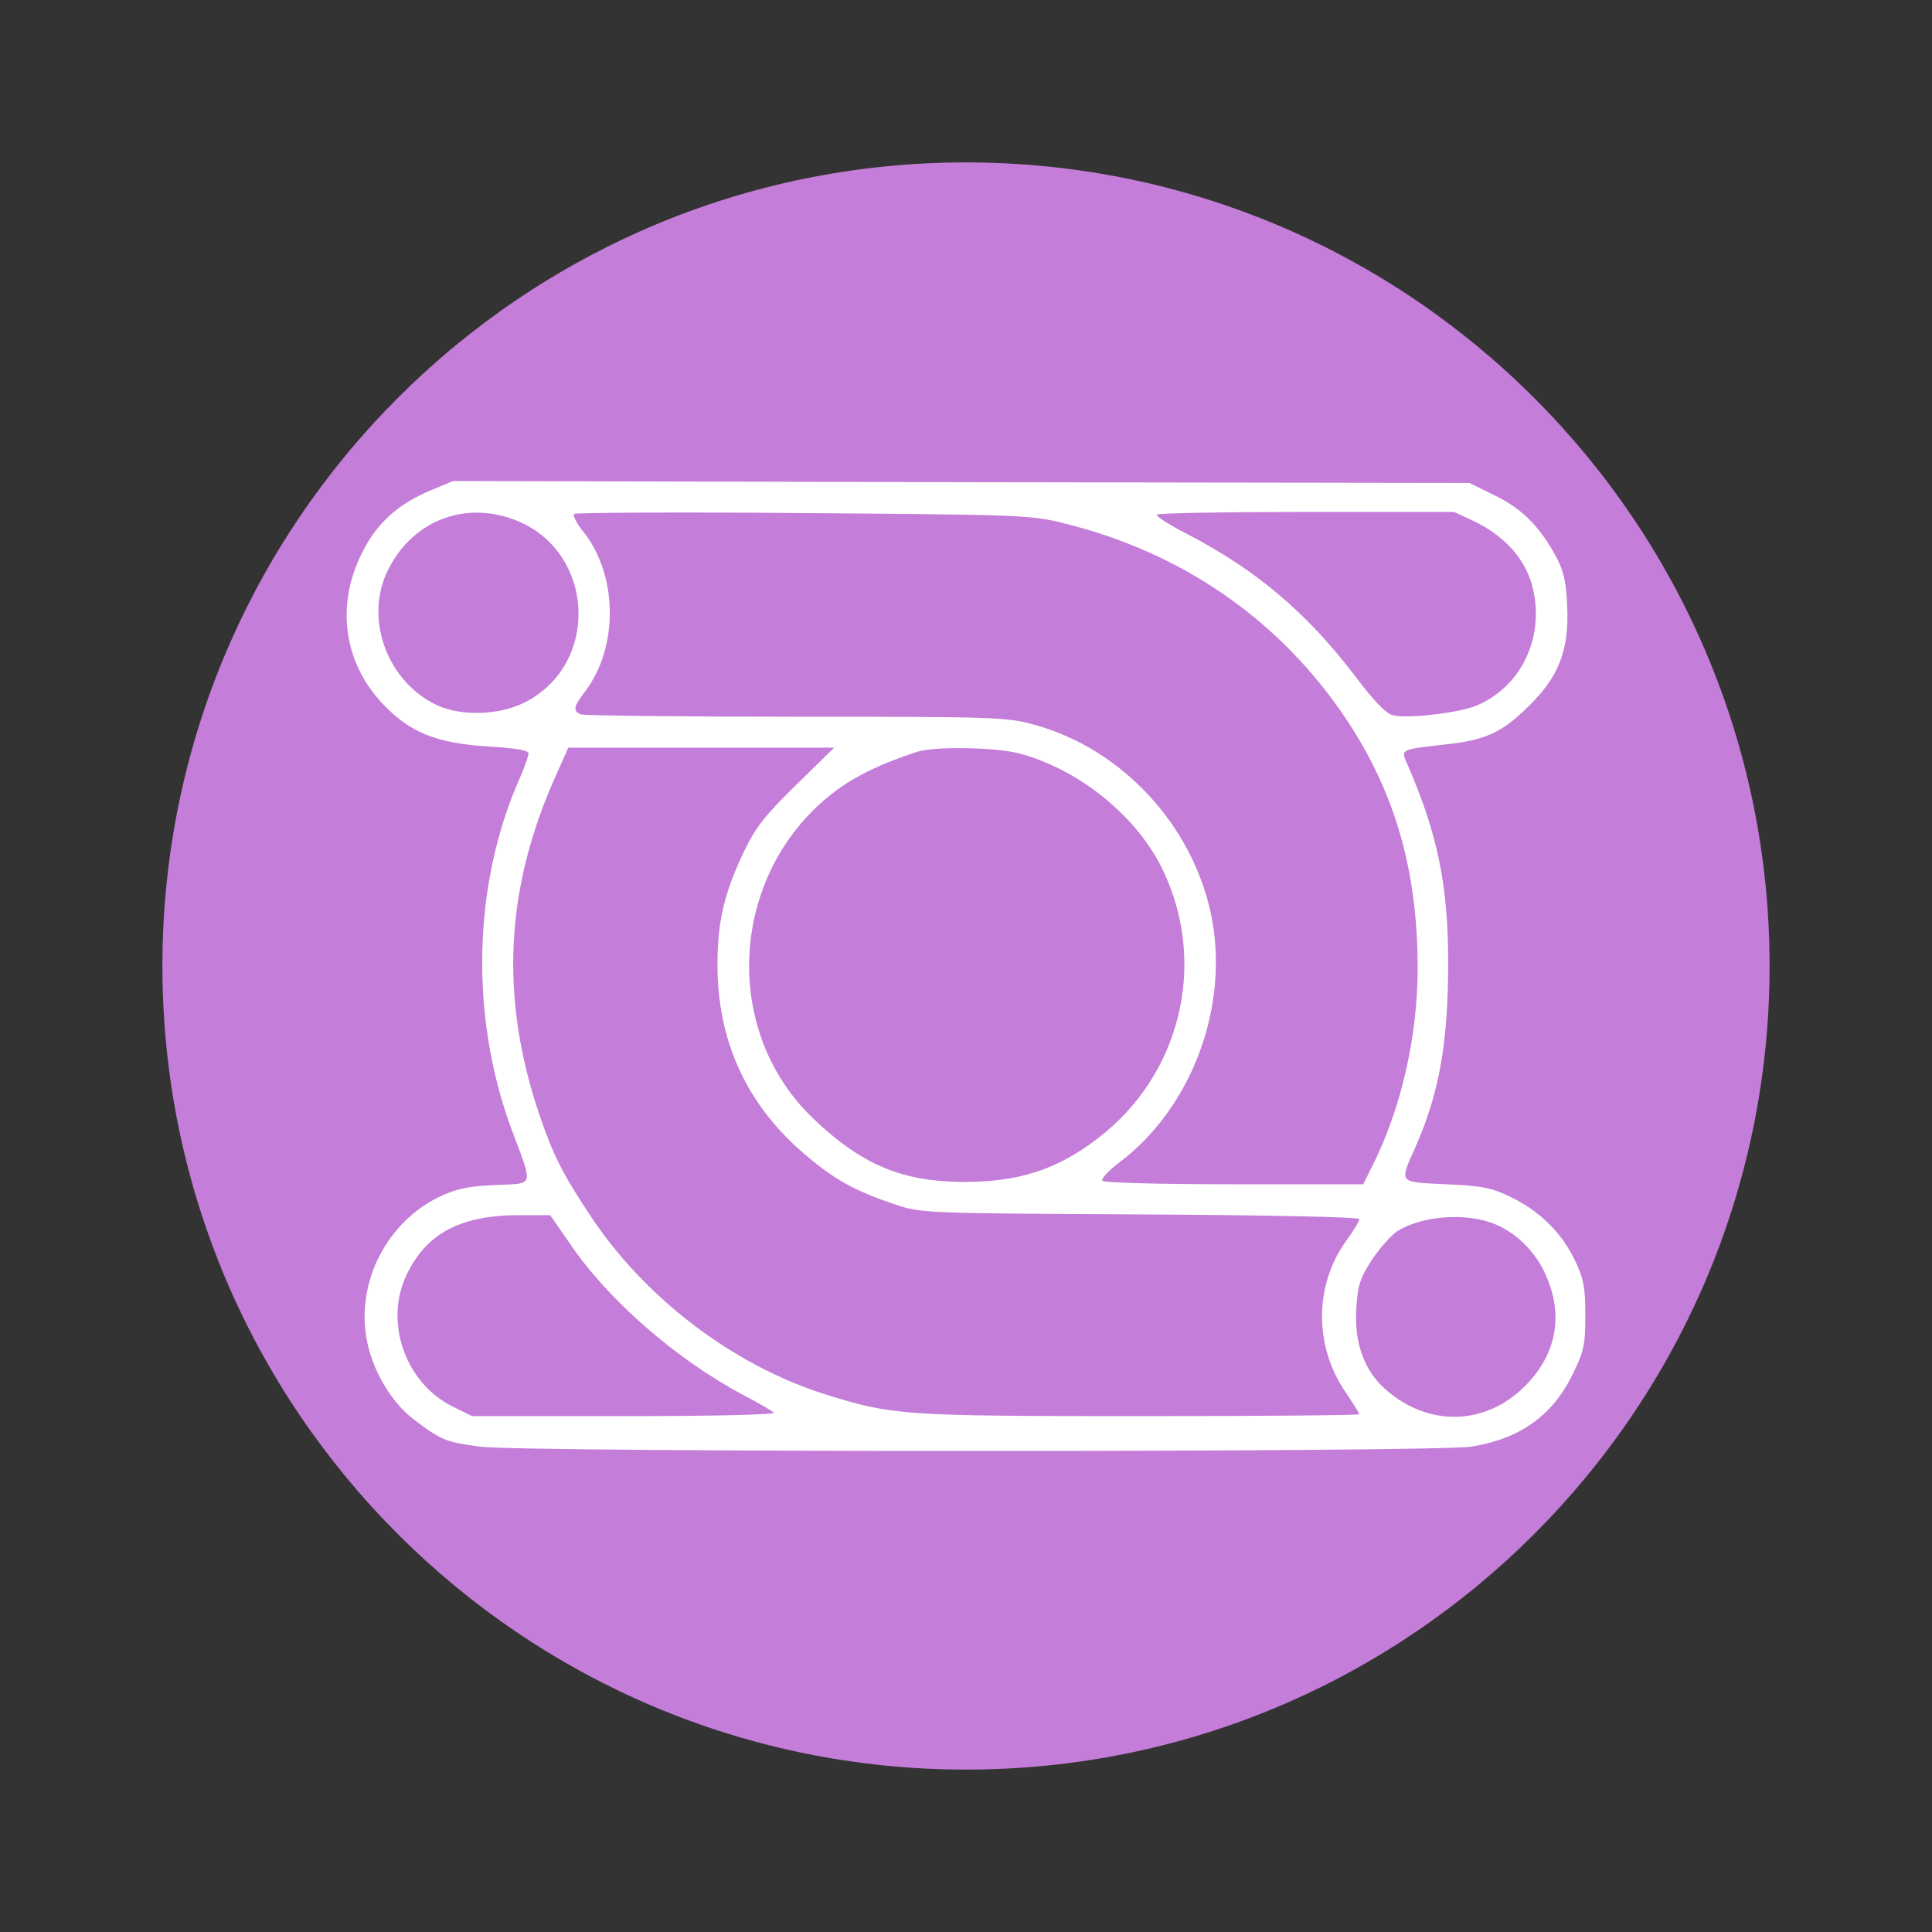 <?xml version="1.0" encoding="UTF-8" standalone="no" ?>
<!DOCTYPE svg PUBLIC "-//W3C//DTD SVG 1.1//EN" "http://www.w3.org/Graphics/SVG/1.1/DTD/svg11.dtd">
<svg xmlns="http://www.w3.org/2000/svg" xmlns:xlink="http://www.w3.org/1999/xlink" version="1.1" width="30" height="30" viewBox="0 0 500 500" xml:space="preserve">
<rect x="0" y="0" width="500" height="500" fill="#333333" stroke="none"/>
<desc>Created with Fabric.js 4.6.0</desc>
<defs>
</defs>
<g transform="matrix(31.52 0 0 31.52 250 250)" id="ZV4evyndSD5aaHJ6qjXPu"  >
<path style="stroke: rgb(190,208,24); stroke-width: 0; stroke-dasharray: none; stroke-linecap: butt; stroke-dashoffset: 0; stroke-linejoin: miter; stroke-miterlimit: 4; fill: rgb(196,125,216); fill-rule: nonzero; opacity: 1;" vector-effect="non-scaling-stroke"  transform=" translate(0, 0)" d="M 0 -6.598 C 3.642 -6.598 6.598 -3.642 6.598 0 C 6.598 3.642 3.642 6.598 0 6.598 C -3.642 6.598 -6.598 3.642 -6.598 0 C -6.598 -3.642 -3.642 -6.598 0 -6.598 z" stroke-linecap="round" />
</g>
<g transform="matrix(0.1 0 0 -0.1 250 250)" id="S9SU-g322KIZ9T5UCgKPC"  >
<path style="stroke: none; stroke-width: 1; stroke-dasharray: none; stroke-linecap: butt; stroke-dashoffset: 0; stroke-linejoin: miter; stroke-miterlimit: 4; fill: rgb(255,255,255); fill-rule: nonzero; opacity: 1;" vector-effect="non-scaling-stroke"  transform=" translate(0, 0)" d="M -1385.115 1231.125 C -1471.115 1195.125 -1526.115 1145.125 -1564.115 1067.125 C -1631.115 932.125 -1610.115 785.125 -1510.115 679.125 C -1439.115 604.125 -1372.115 577.125 -1238.115 568.125 C -1165.115 564.125 -1132.115 558.125 -1132.115 550.125 C -1132.115 543.125 -1143.115 513.125 -1156.115 483.125 C -1276.115 211.125 -1284.115 -128.875 -1177.115 -419.875 C -1119.115 -575.875 -1115.115 -561.875 -1219.115 -566.875 C -1290.115 -569.875 -1320.115 -576.875 -1364.115 -597.875 C -1497.115 -662.875 -1576.115 -813.875 -1552.115 -959.875 C -1539.115 -1041.875 -1488.115 -1129.875 -1427.115 -1174.875 C -1357.115 -1227.875 -1346.115 -1231.875 -1259.115 -1243.875 C -1153.115 -1258.875 1215.885 -1258.875 1307.885 -1243.875 C 1432.885 -1223.875 1517.885 -1163.875 1569.885 -1056.875 C 1598.885 -997.875 1602.885 -980.875 1602.885 -904.875 C 1602.885 -833.875 1598.885 -810.875 1576.885 -763.875 C 1542.885 -691.875 1486.885 -635.875 1411.885 -598.875 C 1360.885 -573.875 1337.885 -568.875 1242.885 -564.875 C 1116.885 -558.875 1120.885 -563.875 1163.885 -466.875 C 1224.885 -327.875 1247.885 -198.875 1247.885 10.125 C 1247.885 209.125 1219.885 343.125 1143.885 518.125 C 1124.885 562.125 1119.885 559.125 1237.885 573.125 C 1344.885 584.125 1387.885 604.125 1458.885 675.125 C 1534.885 750.125 1560.885 819.125 1555.885 930.125 C 1553.885 990.125 1546.885 1021.125 1529.885 1054.125 C 1487.885 1134.125 1439.885 1183.125 1369.885 1217.125 L 1302.885 1250.125 L -12.115 1252.125 L -1327.115 1255.125 z M -1169.115 1155.125 C -960.115 1077.125 -944.115 780.125 -1144.115 681.125 C -1209.115 649.125 -1305.115 646.125 -1367.115 674.125 C -1496.115 733.125 -1557.115 895.125 -1498.115 1020.125 C -1437.115 1149.125 -1302.115 1205.125 -1169.115 1155.125 z M 247.885 1147.125 C 557.885 1072.125 811.885 896.125 983.885 639.125 C 1110.885 448.125 1168.885 246.125 1168.885 -5.875 C 1168.885 -182.875 1125.885 -369.875 1051.885 -516.875 L 1027.885 -564.875 L 692.885 -564.875 C 495.885 -564.875 356.885 -560.875 352.885 -555.875 C 349.885 -549.875 368.885 -529.875 394.885 -509.875 C 584.885 -367.875 683.885 -101.875 633.885 135.125 C 584.885 366.125 402.885 562.125 177.885 624.125 C 106.885 644.125 77.885 645.125 -438.115 645.125 C -737.115 645.125 -987.115 648.125 -996.115 651.125 C -1018.115 659.125 -1016.115 671.125 -986.115 710.125 C -898.115 825.125 -901.115 1013.125 -991.115 1125.125 C -1008.115 1146.125 -1018.115 1166.125 -1014.115 1170.125 C -1010.115 1173.125 -744.115 1175.125 -422.115 1172.125 C 126.885 1168.125 167.885 1167.125 247.885 1147.125 z M 1314.885 1151.125 C 1389.885 1115.125 1443.885 1058.125 1463.885 989.125 C 1500.885 860.125 1441.885 726.125 1323.885 675.125 C 1278.885 655.125 1142.885 639.125 1103.885 649.125 C 1086.885 653.125 1051.885 690.125 1004.885 753.125 C 880.885 915.125 751.885 1024.125 575.885 1116.125 C 526.885 1141.125 490.885 1164.125 493.885 1168.125 C 497.885 1172.125 672.885 1175.125 881.885 1175.125 L 1262.885 1175.125 z M -440.115 468.125 C -522.115 388.125 -546.115 356.125 -575.115 295.125 C -625.115 190.125 -643.115 116.125 -643.115 5.125 C -644.115 -190.875 -569.115 -356.875 -420.115 -484.875 C -342.115 -551.875 -290.115 -580.875 -187.115 -615.875 C -117.115 -639.875 -114.115 -639.875 450.885 -642.875 C 800.885 -644.875 1017.885 -649.875 1017.885 -654.875 C 1017.885 -660.875 1001.885 -686.875 982.885 -712.875 C 900.885 -827.875 900.885 -984.875 982.885 -1103.875 C 1001.885 -1131.875 1017.885 -1156.875 1017.885 -1159.875 C 1017.885 -1162.875 761.885 -1164.875 448.885 -1164.875 C -166.115 -1164.875 -191.115 -1162.875 -366.115 -1107.875 C -603.115 -1032.875 -832.115 -858.875 -973.115 -644.875 C -1045.115 -535.875 -1068.115 -489.875 -1104.115 -384.875 C -1207.115 -79.875 -1193.115 202.125 -1059.115 498.125 L -1029.115 565.125 L -685.115 565.125 L -341.115 565.125 z M 137.885 550.125 C 295.885 508.125 447.885 383.125 512.885 241.125 C 623.885 1.125 553.885 -281.875 343.885 -443.875 C 235.885 -527.875 134.885 -559.875 -12.115 -558.875 C -167.115 -556.875 -270.115 -513.875 -393.115 -396.875 C -644.115 -159.875 -609.115 264.125 -322.115 464.125 C -272.115 498.125 -210.115 527.125 -127.115 554.125 C -81.115 569.125 75.885 566.125 137.885 550.125 z M -1026.115 -716.875 C -928.115 -862.875 -750.115 -1017.875 -577.115 -1109.875 C -538.115 -1129.875 -503.115 -1150.875 -497.115 -1155.875 C -492.115 -1160.875 -640.115 -1164.875 -883.115 -1164.875 L -1278.115 -1164.875 L -1329.115 -1139.875 C -1451.115 -1078.875 -1506.115 -921.875 -1448.115 -799.875 C -1397.115 -692.875 -1310.115 -645.875 -1161.115 -644.875 L -1076.115 -644.875 z M 1370.885 -668.875 C 1420.885 -689.875 1466.885 -732.875 1493.885 -785.875 C 1548.885 -895.875 1531.885 -1002.875 1444.885 -1088.875 C 1342.885 -1189.875 1195.885 -1192.875 1085.885 -1095.875 C 1030.885 -1047.875 1004.885 -975.875 1009.885 -887.875 C 1013.885 -824.875 1019.885 -807.875 1050.885 -759.875 C 1070.885 -729.875 1099.885 -697.875 1113.885 -687.875 C 1177.885 -645.875 1295.885 -636.875 1370.885 -668.875 z" stroke-linecap="round" />
</g>
</svg>